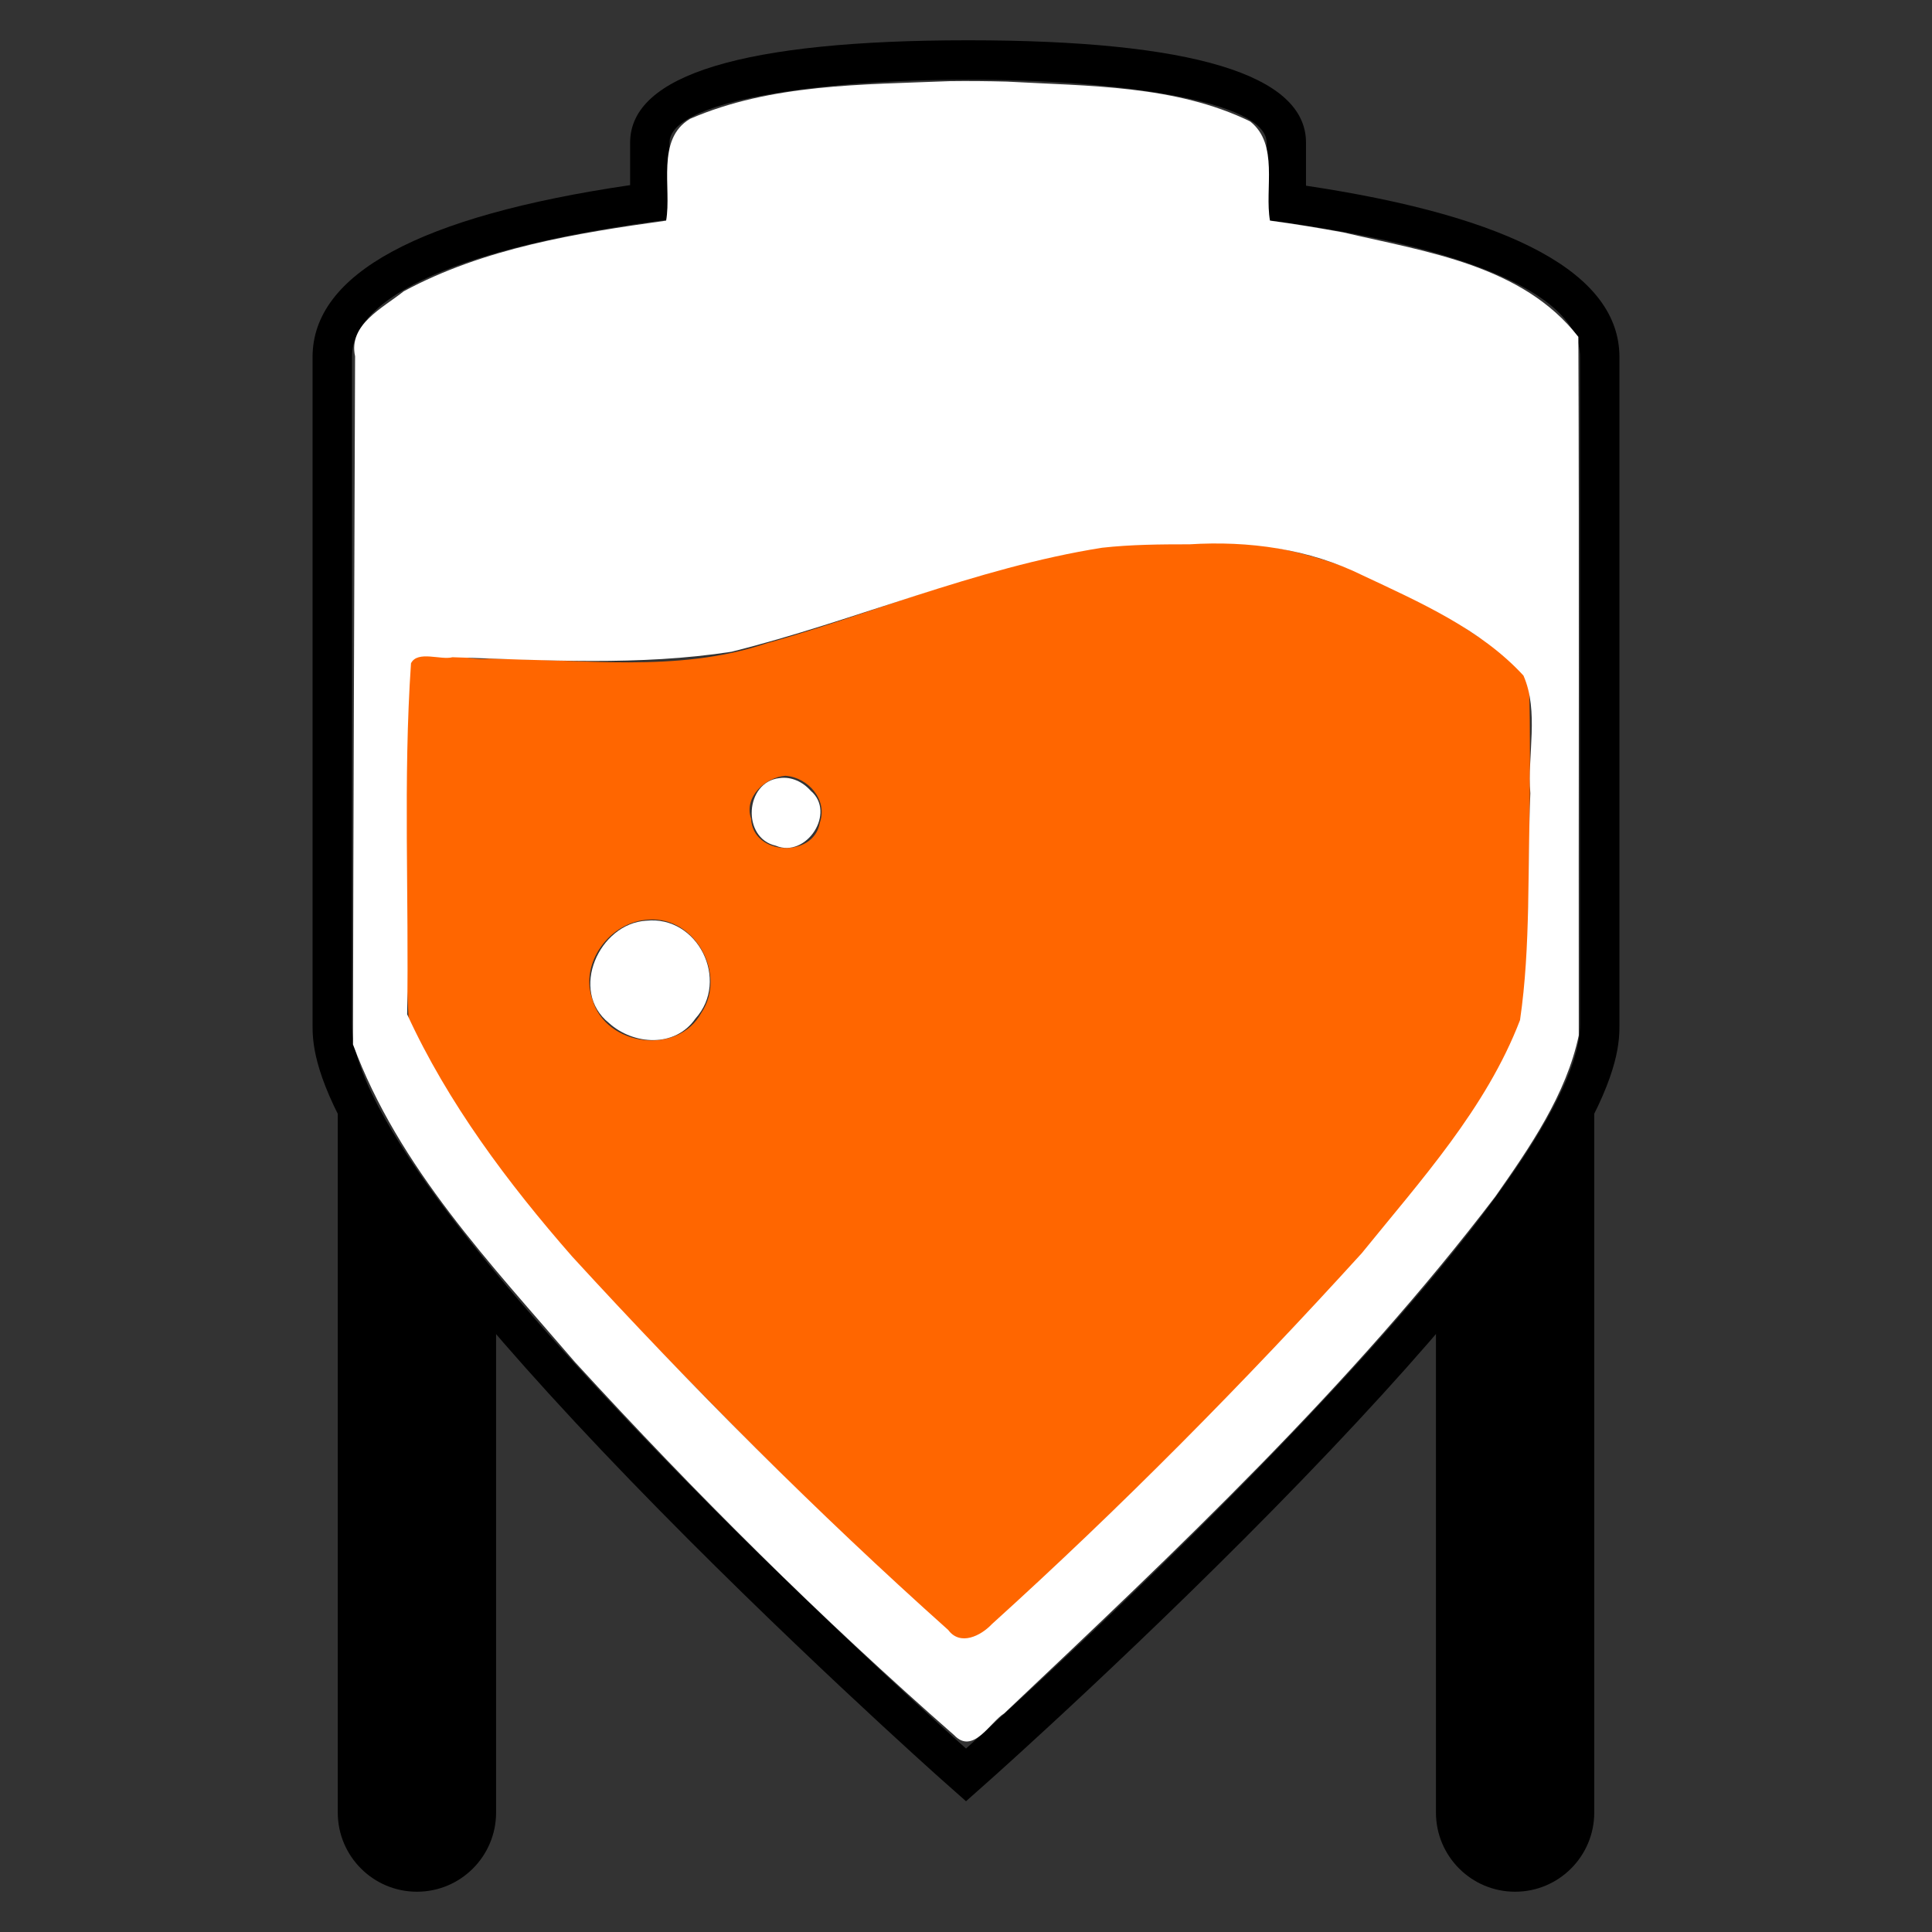 <?xml version="1.0" encoding="UTF-8" standalone="no"?>
<svg
   xmlns:dc="http://purl.org/dc/elements/1.1/"
   xmlns:cc="http://creativecommons.org/ns#"
   xmlns:rdf="http://www.w3.org/1999/02/22-rdf-syntax-ns#"
   xmlns:svg="http://www.w3.org/2000/svg"
   xmlns="http://www.w3.org/2000/svg"
   xmlns:sodipodi="http://sodipodi.sourceforge.net/DTD/sodipodi-0.dtd"
   xmlns:inkscape="http://www.inkscape.org/namespaces/inkscape"
   version="1.1"
   x="0px"
   y="0px"
   viewBox="0 0 98.089 98.089"
   enable-background="new 0 0 100 100"
   xml:space="preserve"
   id="svg3013"
   inkscape:version="0.48.5 r10040"
   width="100%"
   height="100%"
   sodipodi:docname="ferm_square.svg"><rect x="0" y="0" width="98.089" height="98.089" fill="#333333" stroke="none"/><defs
     id="defs3037" /><sodipodi:namedview
     pagecolor="#ffffff"
     bordercolor="#666666"
     borderopacity="1"
     objecttolerance="10"
     gridtolerance="10"
     guidetolerance="10"
     inkscape:pageopacity="0"
     inkscape:pageshadow="2"
     inkscape:window-width="1920"
     inkscape:window-height="1001"
     id="namedview3035"
     showgrid="false"
     inkscape:zoom="4.4971991"
     inkscape:cx="41.276989"
     inkscape:cy="43.119707"
     inkscape:window-x="-9"
     inkscape:window-y="-9"
     inkscape:window-maximized="1"
     inkscape:current-layer="svg3013"
     fit-margin-top="0"
     fit-margin-left="0"
     fit-margin-right="0"
     fit-margin-bottom="0"
     inkscape:showpageshadow="false"
     showborder="false" /><g
     id="g3768"
     transform="translate(15.869,2.045)"><g
       inkscape:export-ydpi="600"
       inkscape:export-xdpi="600"
       inkscape:export-filename="C:\Users\andrew\Documents\McBrew\UI\GUIresources\ferm.png"
       transform="translate(-16.824,-2.001)"
       id="g3015"><g
         id="g3017"><path
           inkscape:connector-curvature="0"
           id="path3019"
           d="m 26.142,91.98 c 0,2.219 -1.799,4.02 -4.019,4.02 l 0,0 c -2.219,0 -4.019,-1.801 -4.019,-4.02 V 55.97 l 4.019,6.186 v -1.869 l 4.019,6.618 V 91.98 z" /><path
           inkscape:connector-curvature="0"
           id="path3021"
           d="m 81.896,91.98 c 0,2.219 -1.798,4.02 -4.018,4.02 l 0,0 c -2.22,0 -4.019,-1.801 -4.019,-4.02 V 66.76 l 4.019,-4.892 0,0 4.018,-7.926 V 91.98 z" /></g><g
         id="g3023"><path
           inkscape:connector-curvature="0"
           id="path3025"
           d="m 50.105,4.001 c 7.579,0 15.158,1.065 15.158,3.197 v 3.928 c 9.11,1.176 15.913,3.495 15.913,6.958 V 51.958 C 81.176,61.014 50,88.73 50,88.73 50,88.73 18.824,61.014 18.824,51.958 V 18.084 c 0,-3.49 6.909,-5.817 16.123,-6.984 V 7.198 c 0,-2.132 7.579,-3.197 15.158,-3.197 m 0,-2 c -11.385,0 -17.158,1.748 -17.158,5.197 v 2.157 c -10.701,1.571 -16.123,4.505 -16.123,8.73 v 33.874 c 0,1.6 0,6.469 16.15,23.172 7.757,8.023 15.619,15.025 15.697,15.096 L 50,91.406 51.329,90.225 c 0.078,-0.07 7.939,-7.072 15.696,-15.096 16.15,-16.703 16.15,-21.572 16.15,-23.172 V 18.084 c 0,-4.196 -5.352,-7.12 -15.913,-8.7 V 7.198 C 67.263,3.749 61.49,2.001 50.105,2.001 l 0,0 z" /></g><g
         id="g3027"><path
           inkscape:connector-curvature="0"
           id="path3029"
           d="m 22.375,34.005 v 15.894 c 0,8.024 27.625,32.584 27.625,32.584 0,0 27.625,-24.561 27.625,-32.585 V 34.67 c 0,0 -6.373,-6.462 -16.377,-6.462 -10.004,0 -19.941,6.354 -27.389,6.354 -7.448,0 -11.484,-0.557 -11.484,-0.557 z m 11.601,19.742 c -2.219,0 -4.018,-1.798 -4.018,-4.016 0,-2.218 1.799,-4.016 4.018,-4.016 2.216,0 4.015,1.797 4.015,4.016 0,2.219 -1.799,4.016 -4.015,4.016 z m 6.859,-9.734 c -1.542,0 -2.792,-1.25 -2.792,-2.792 0,-1.542 1.251,-2.792 2.792,-2.792 1.541,0 2.792,1.25 2.792,2.792 10e-4,1.542 -1.251,2.792 -2.792,2.792 z" /></g></g><path
       inkscape:export-ydpi="600"
       inkscape:export-xdpi="600"
       inkscape:export-filename="C:\Users\andrew\Documents\McBrew\UI\GUIresources\ferm.png"
       inkscape:connector-curvature="0"
       id="path3825"
       d="m 43.527,25.418 c -7.14,0.147 -13.72,3.322 -20.499,5.205 -4.515,1.52 -9.366,0.785 -14.05,0.775 -1.315,0.145 -2.898,-0.702 -4.026,0.082 -0.701,1.299 -0.09,2.979 -0.276,4.424 0.101,4.596 -0.068,9.225 0.202,13.8 3.88,8.325 10.74,14.726 17.057,21.222 3.517,3.5 7.014,7.045 10.794,10.249 1.493,0.339 2.295,-1.432 3.379,-2.133 7.956,-7.689 16.168,-15.284 22.608,-24.332 1.235,-1.938 2.609,-4.032 2.987,-6.333 -0.007,-5.272 0.195,-10.58 0.059,-15.83 -0.751,-1.332 -2.388,-2.034 -3.593,-2.966 C 53.821,26.838 48.731,25.035 43.527,25.418 z M 24.008,37.342 c 1.136,0.077 2.164,1.209 1.744,2.39 -0.304,1.799 -3.415,1.672 -3.488,-0.215 -0.384,-1.11 0.739,-2.101 1.744,-2.175 z m -6.942,7.303 c 2.361,-0.168 3.98,2.784 2.675,4.725 -1.175,2.185 -4.856,1.722 -5.531,-0.667 -0.682,-1.871 0.915,-3.978 2.856,-4.058 z"
       style="fill:#ff6600;fill-opacity:1;stroke:none" /></g><rect
     style="fill:none;stroke:none"
     id="rect3785"
     width="98.089"
     height="98.089"
     x="0"
     y="-1.7446156e-006" /><path
     style="fill:#ffffff;fill-opacity:1;stroke:none"
     d="m 48.197,4.121 c -4.41,0.18 -9.051,0.131 -13.161,1.911 -1.746,1.036 -0.926,3.513 -1.216,5.17 -4.55,0.632 -9.259,1.396 -13.321,3.586 -1.062,0.853 -2.822,1.681 -2.471,3.301 -0.037,11.646 -0.089,23.294 -0.107,34.938 2.307,6.241 7.017,11.166 11.278,16.135 6.079,6.636 12.48,13.008 19.248,18.936 0.958,1.007 1.808,-0.651 2.536,-1.108 8.766,-8.285 17.619,-16.622 24.938,-26.245 1.753,-2.503 3.594,-5.165 4.234,-8.176 -0.014,-11.821 0.028,-23.65 -0.021,-35.467 C 77.299,13.461 72.42,12.79 68.202,11.8 66.965,11.576 65.724,11.367 64.478,11.202 64.193,9.588 64.948,7.33 63.47,6.164 59.674,4.315 55.252,4.375 51.108,4.143 50.138,4.117 49.167,4.108 48.197,4.121 z M 60.378,27.636 c 3.024,-0.19 6.075,0.23 8.8,1.574 2.887,1.357 6.013,2.737 8.169,5.09 0.8,1.83 0.193,4.018 0.349,5.976 -0.157,3.834 0.033,7.713 -0.523,11.514 -1.716,4.479 -5.043,8.141 -8.04,11.841 -5.947,6.542 -12.225,12.901 -18.781,18.833 -0.554,0.587 -1.601,1.116 -2.211,0.29 C 41.48,76.802 35.098,70.395 29.051,63.797 25.781,60.061 22.73,55.989 20.672,51.498 c 0.098,-5.938 -0.21,-11.9 0.195,-17.824 0.336,-0.664 1.523,-0.145 2.105,-0.306 4.713,0.155 9.494,0.444 14.169,-0.278 6.322,-1.576 12.363,-4.262 18.817,-5.281 1.466,-0.163 2.946,-0.174 4.419,-0.174 z"
     id="path3789"
     inkscape:connector-curvature="0" /><path
     style="fill:#ffffff;fill-opacity:1;stroke:none"
     d="m 32.805,46.745 c -2.376,0.139 -3.934,3.564 -1.883,5.198 1.238,1.118 3.357,1.262 4.385,-0.229 1.755,-1.939 0.124,-5.252 -2.502,-4.968 z"
     id="path3791"
     inkscape:connector-curvature="0" /><path
     style="fill:#ffffff;fill-opacity:1;stroke:none"
     d="m 39.58,39.504 c -1.765,0.187 -1.934,3.043 -0.195,3.433 1.545,0.653 3.089,-1.675 1.772,-2.793 C 40.764,39.7 40.18,39.417 39.58,39.504 z"
     id="path3793"
     inkscape:connector-curvature="0" /></svg>